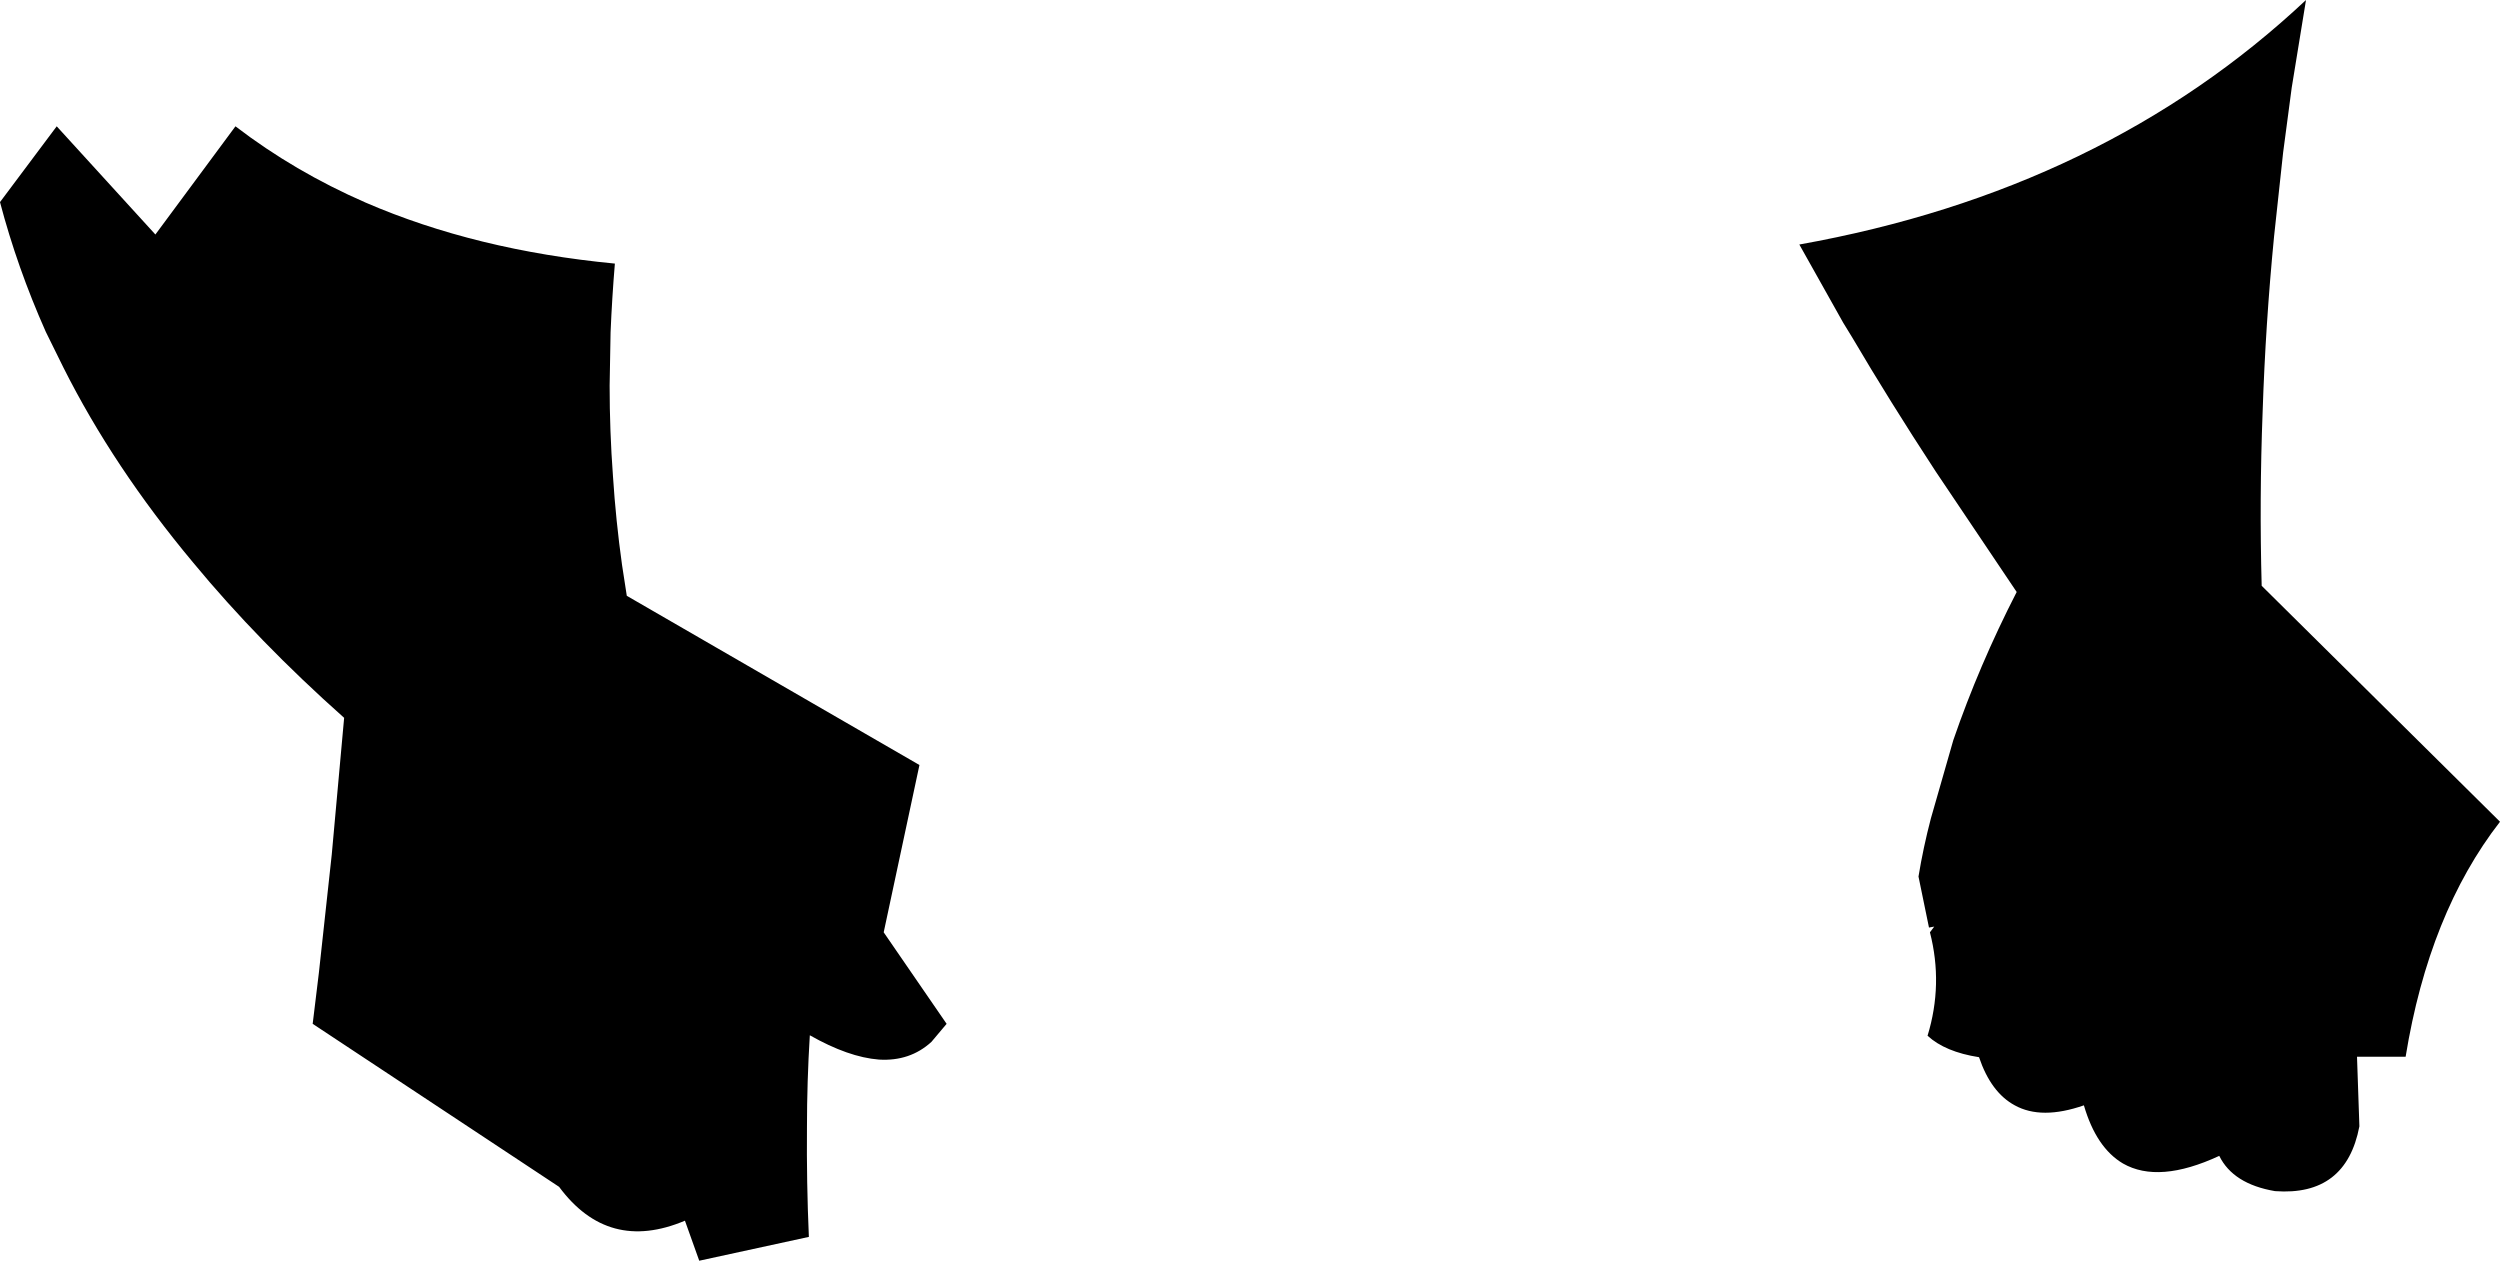 <?xml version="1.0" encoding="UTF-8" standalone="no"?>
<svg xmlns:xlink="http://www.w3.org/1999/xlink" height="132.25px" width="262.25px" xmlns="http://www.w3.org/2000/svg">
  <g transform="matrix(1.0, 0.0, 0.0, 1.0, -81.05, -230.35)">
    <path d="M328.3 341.2 L328.55 348.5 Q327.15 355.85 319.7 355.3 315.3 354.55 313.85 351.6 307.5 354.55 303.75 352.4 300.95 350.75 299.65 346.3 295.2 347.85 292.4 346.3 289.9 344.95 288.65 341.25 285.1 340.7 283.25 339.0 284.9 333.6 283.5 328.15 L283.95 327.55 283.4 327.65 282.3 322.3 Q282.8 319.25 283.6 316.2 L285.95 308.0 Q288.65 300.15 292.6 292.45 L284.1 279.8 Q279.2 272.3 275.35 265.75 L274.4 264.2 269.8 256.0 Q301.7 250.3 322.95 230.35 L321.45 239.55 320.55 246.35 319.6 255.15 Q318.7 264.35 318.4 273.55 318.05 282.7 318.3 291.8 L343.3 316.55 Q335.85 326.15 333.4 341.2 L328.3 341.2 M81.05 251.55 L87.0 243.6 97.35 254.95 105.75 243.6 Q111.95 248.35 119.4 251.6 130.95 256.6 145.55 258.0 145.25 261.6 145.1 265.2 L145.0 270.8 Q145.0 275.55 145.35 280.3 145.65 284.95 146.3 289.6 L146.8 292.85 177.5 310.6 173.75 328.15 180.35 337.75 178.75 339.65 Q176.5 341.7 173.25 341.5 170.05 341.25 166.0 338.95 165.7 343.8 165.7 348.65 165.65 354.35 165.9 360.1 L154.4 362.6 152.9 358.4 Q144.85 361.8 139.7 354.85 L113.85 337.75 114.5 332.4 115.85 320.0 117.15 305.65 Q108.15 297.65 101.3 289.35 92.95 279.35 87.7 268.9 L85.85 265.15 Q82.85 258.4 81.05 251.55" fill="#000000" fill-rule="evenodd" stroke="none"/>
  </g>
</svg>
